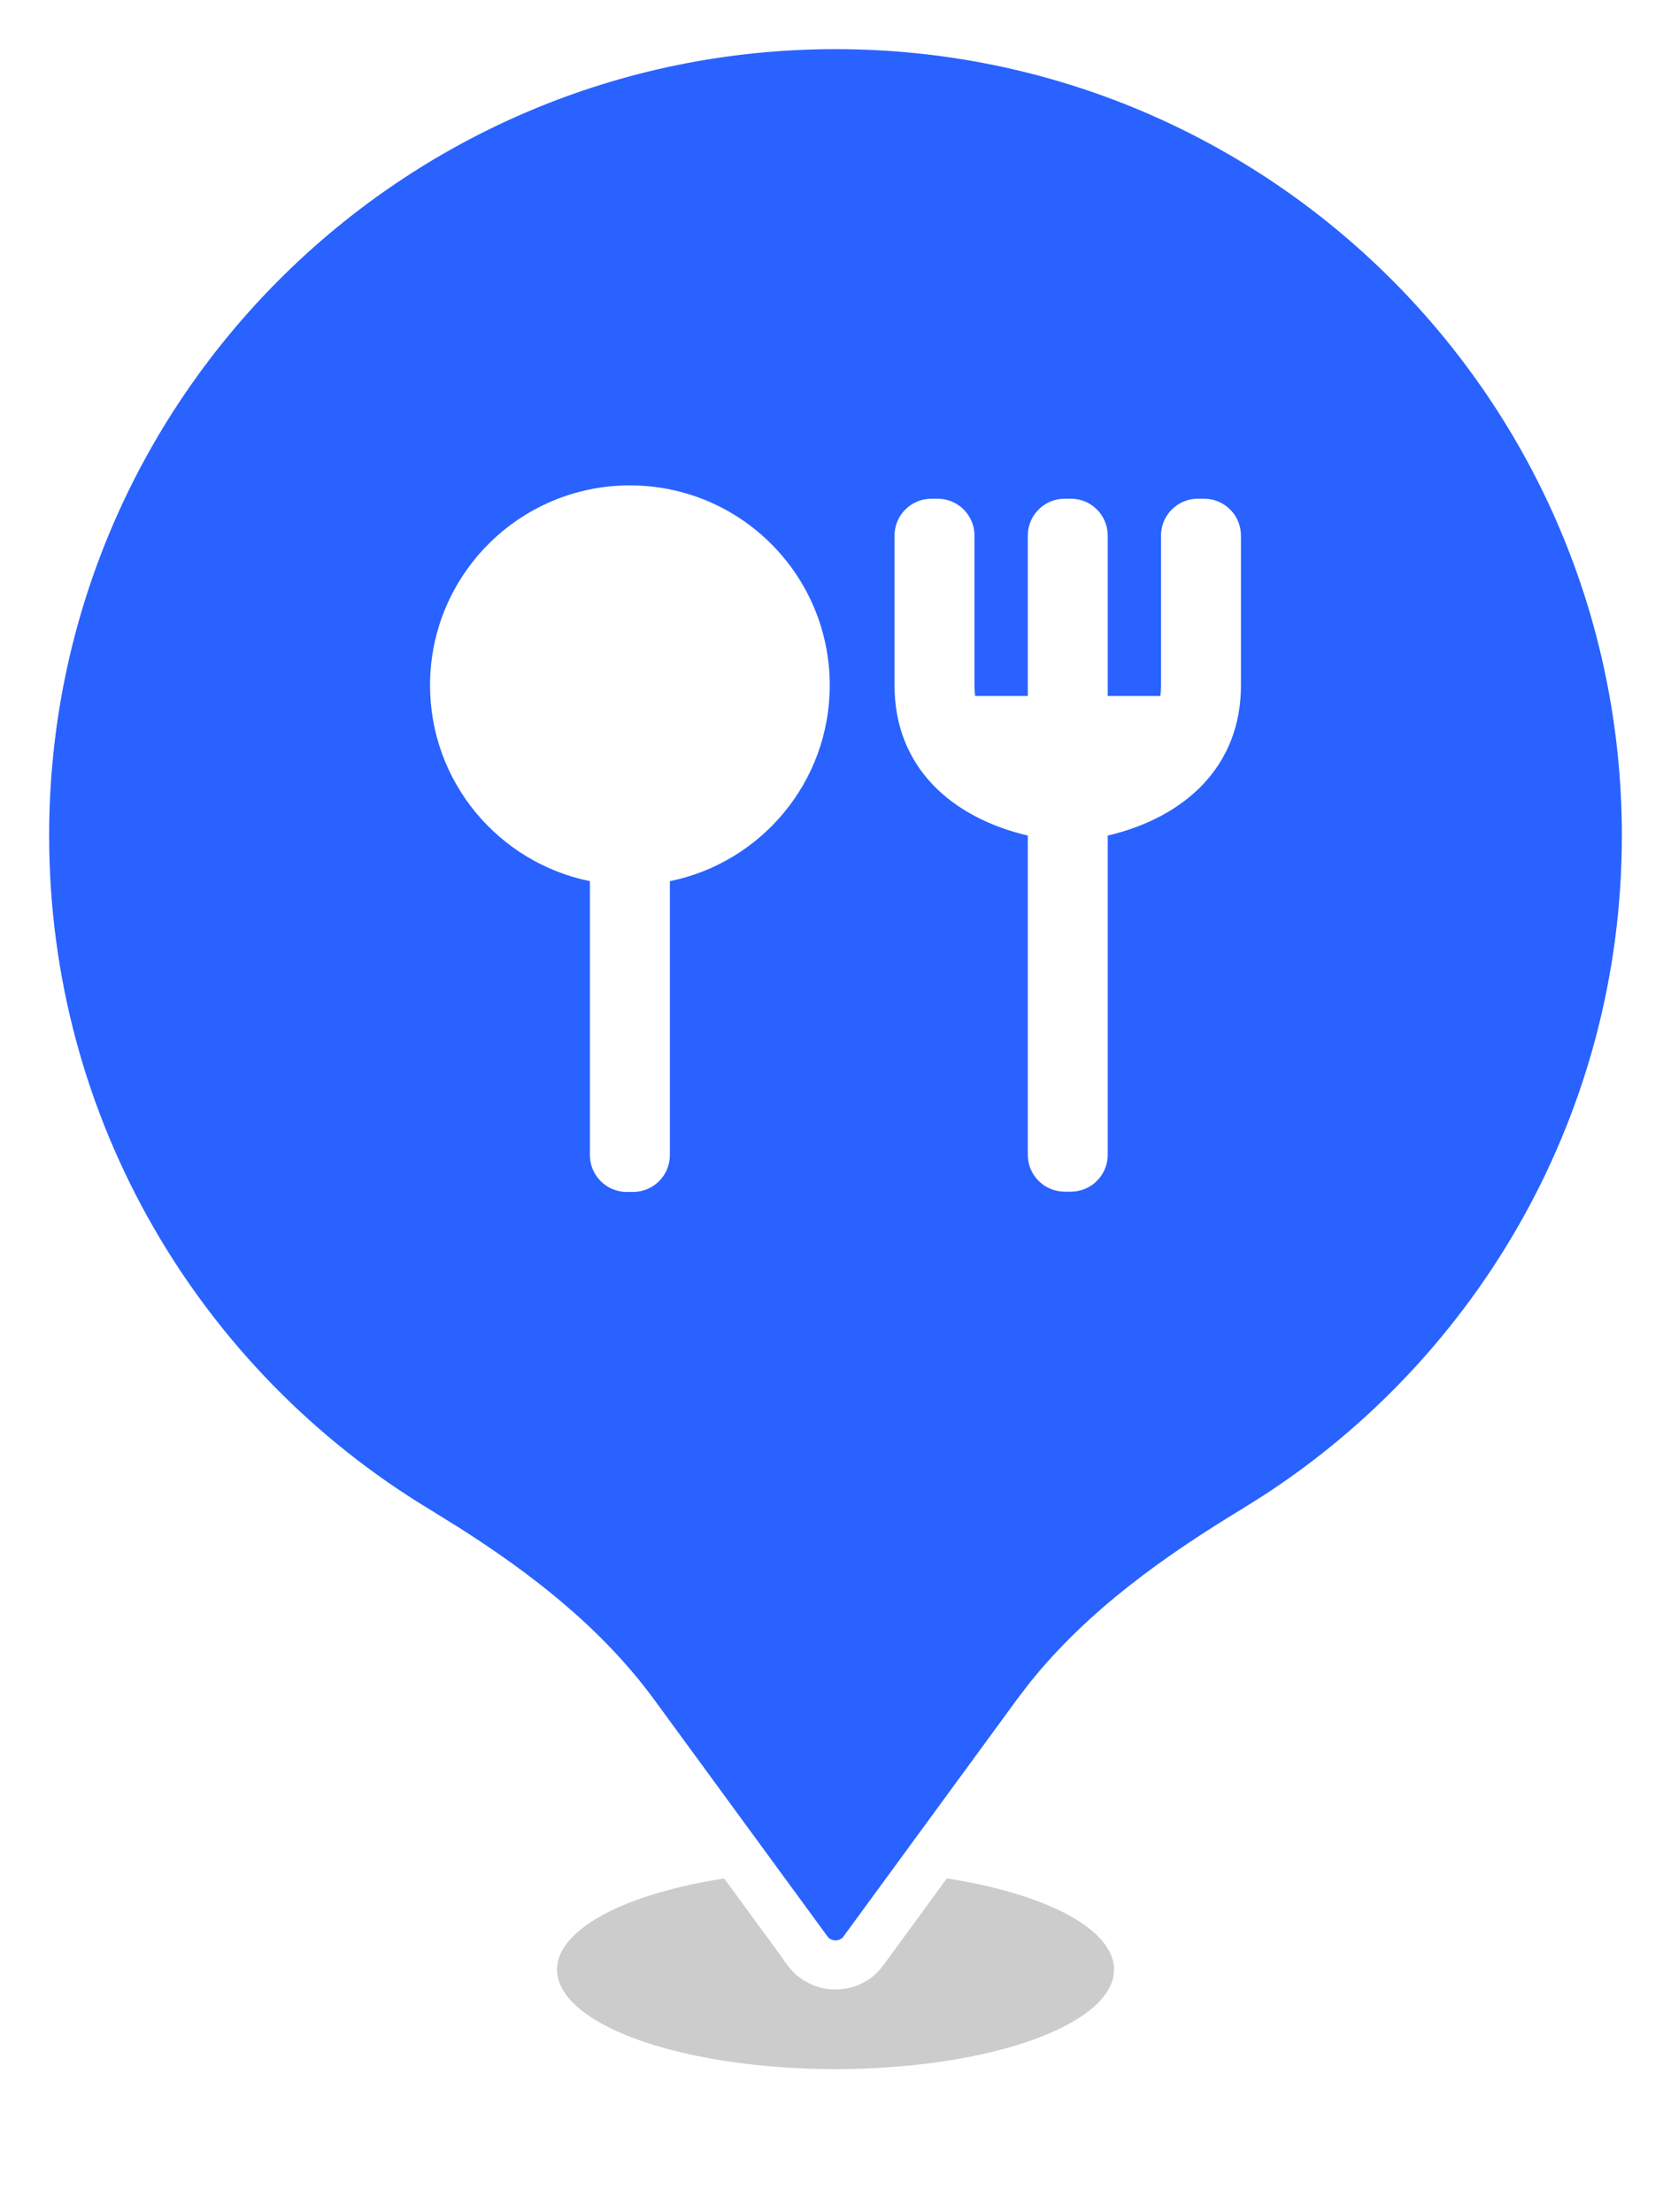 <svg width="34" height="45" viewBox="0 0 34 45" fill="none" xmlns="http://www.w3.org/2000/svg">
<g filter="url(#filter0_f_2947_35442)">
<ellipse cx="17.001" cy="40.071" rx="5.667" ry="2.024" fill="black" fill-opacity="0.2"/>
</g>
<path d="M17 0.5C26.113 0.5 33.5 7.887 33.5 17C33.5 22.796 30.512 27.895 25.989 30.839L25.547 31.117C24.014 32.047 22.474 33.123 21.314 34.583L21.088 34.88L17.564 39.695V39.696C17.518 39.759 17.46 39.815 17.393 39.859L17.321 39.9C17.223 39.95 17.113 39.976 17 39.976C16.915 39.976 16.832 39.961 16.754 39.933L16.679 39.9C16.605 39.863 16.539 39.815 16.485 39.757L16.436 39.696V39.695L12.912 34.88C11.879 33.468 10.492 32.405 9.066 31.497L8.453 31.117C3.684 28.224 0.5 22.983 0.5 17C0.5 7.887 7.887 0.5 17 0.5Z" fill="#2962FF" stroke="white"/>
<path d="M16.883 13.942C16.883 15.909 15.486 17.55 13.63 17.927V23.5C13.63 23.915 13.294 24.25 12.88 24.25H12.753C12.339 24.25 12.003 23.915 12.003 23.5V17.927C10.147 17.55 8.75 15.909 8.75 13.942C8.75 11.696 10.571 9.875 12.817 9.875C15.063 9.875 16.883 11.696 16.883 13.942Z" fill="white"/>
<path d="M19.078 10.146C19.492 10.146 19.828 10.482 19.828 10.896V13.942C19.828 14.015 19.832 14.087 19.84 14.159H20.913V10.896C20.913 10.482 21.248 10.146 21.663 10.146H21.789C22.204 10.146 22.539 10.482 22.539 10.896V14.159H23.611C23.619 14.087 23.623 14.015 23.623 13.942V10.896C23.623 10.482 23.959 10.146 24.373 10.146H24.5C24.914 10.146 25.25 10.482 25.25 10.896V13.942C25.25 15.608 24.093 16.633 22.539 17V23.494C22.539 23.908 22.204 24.244 21.789 24.244H21.663C21.248 24.244 20.913 23.908 20.913 23.494V17C19.358 16.633 18.201 15.608 18.201 13.942V10.896C18.201 10.482 18.537 10.146 18.951 10.146H19.078Z" fill="white"/>
<defs>
<filter id="filter0_f_2947_35442" x="9.334" y="36.047" width="15.333" height="8.047" filterUnits="userSpaceOnUse" color-interpolation-filters="sRGB">
<feFlood flood-opacity="0" result="BackgroundImageFix"/>
<feBlend mode="normal" in="SourceGraphic" in2="BackgroundImageFix" result="shape"/>
<feGaussianBlur stdDeviation="1" result="effect1_foregroundBlur_2947_35442"/>
</filter>
</defs>
</svg>
